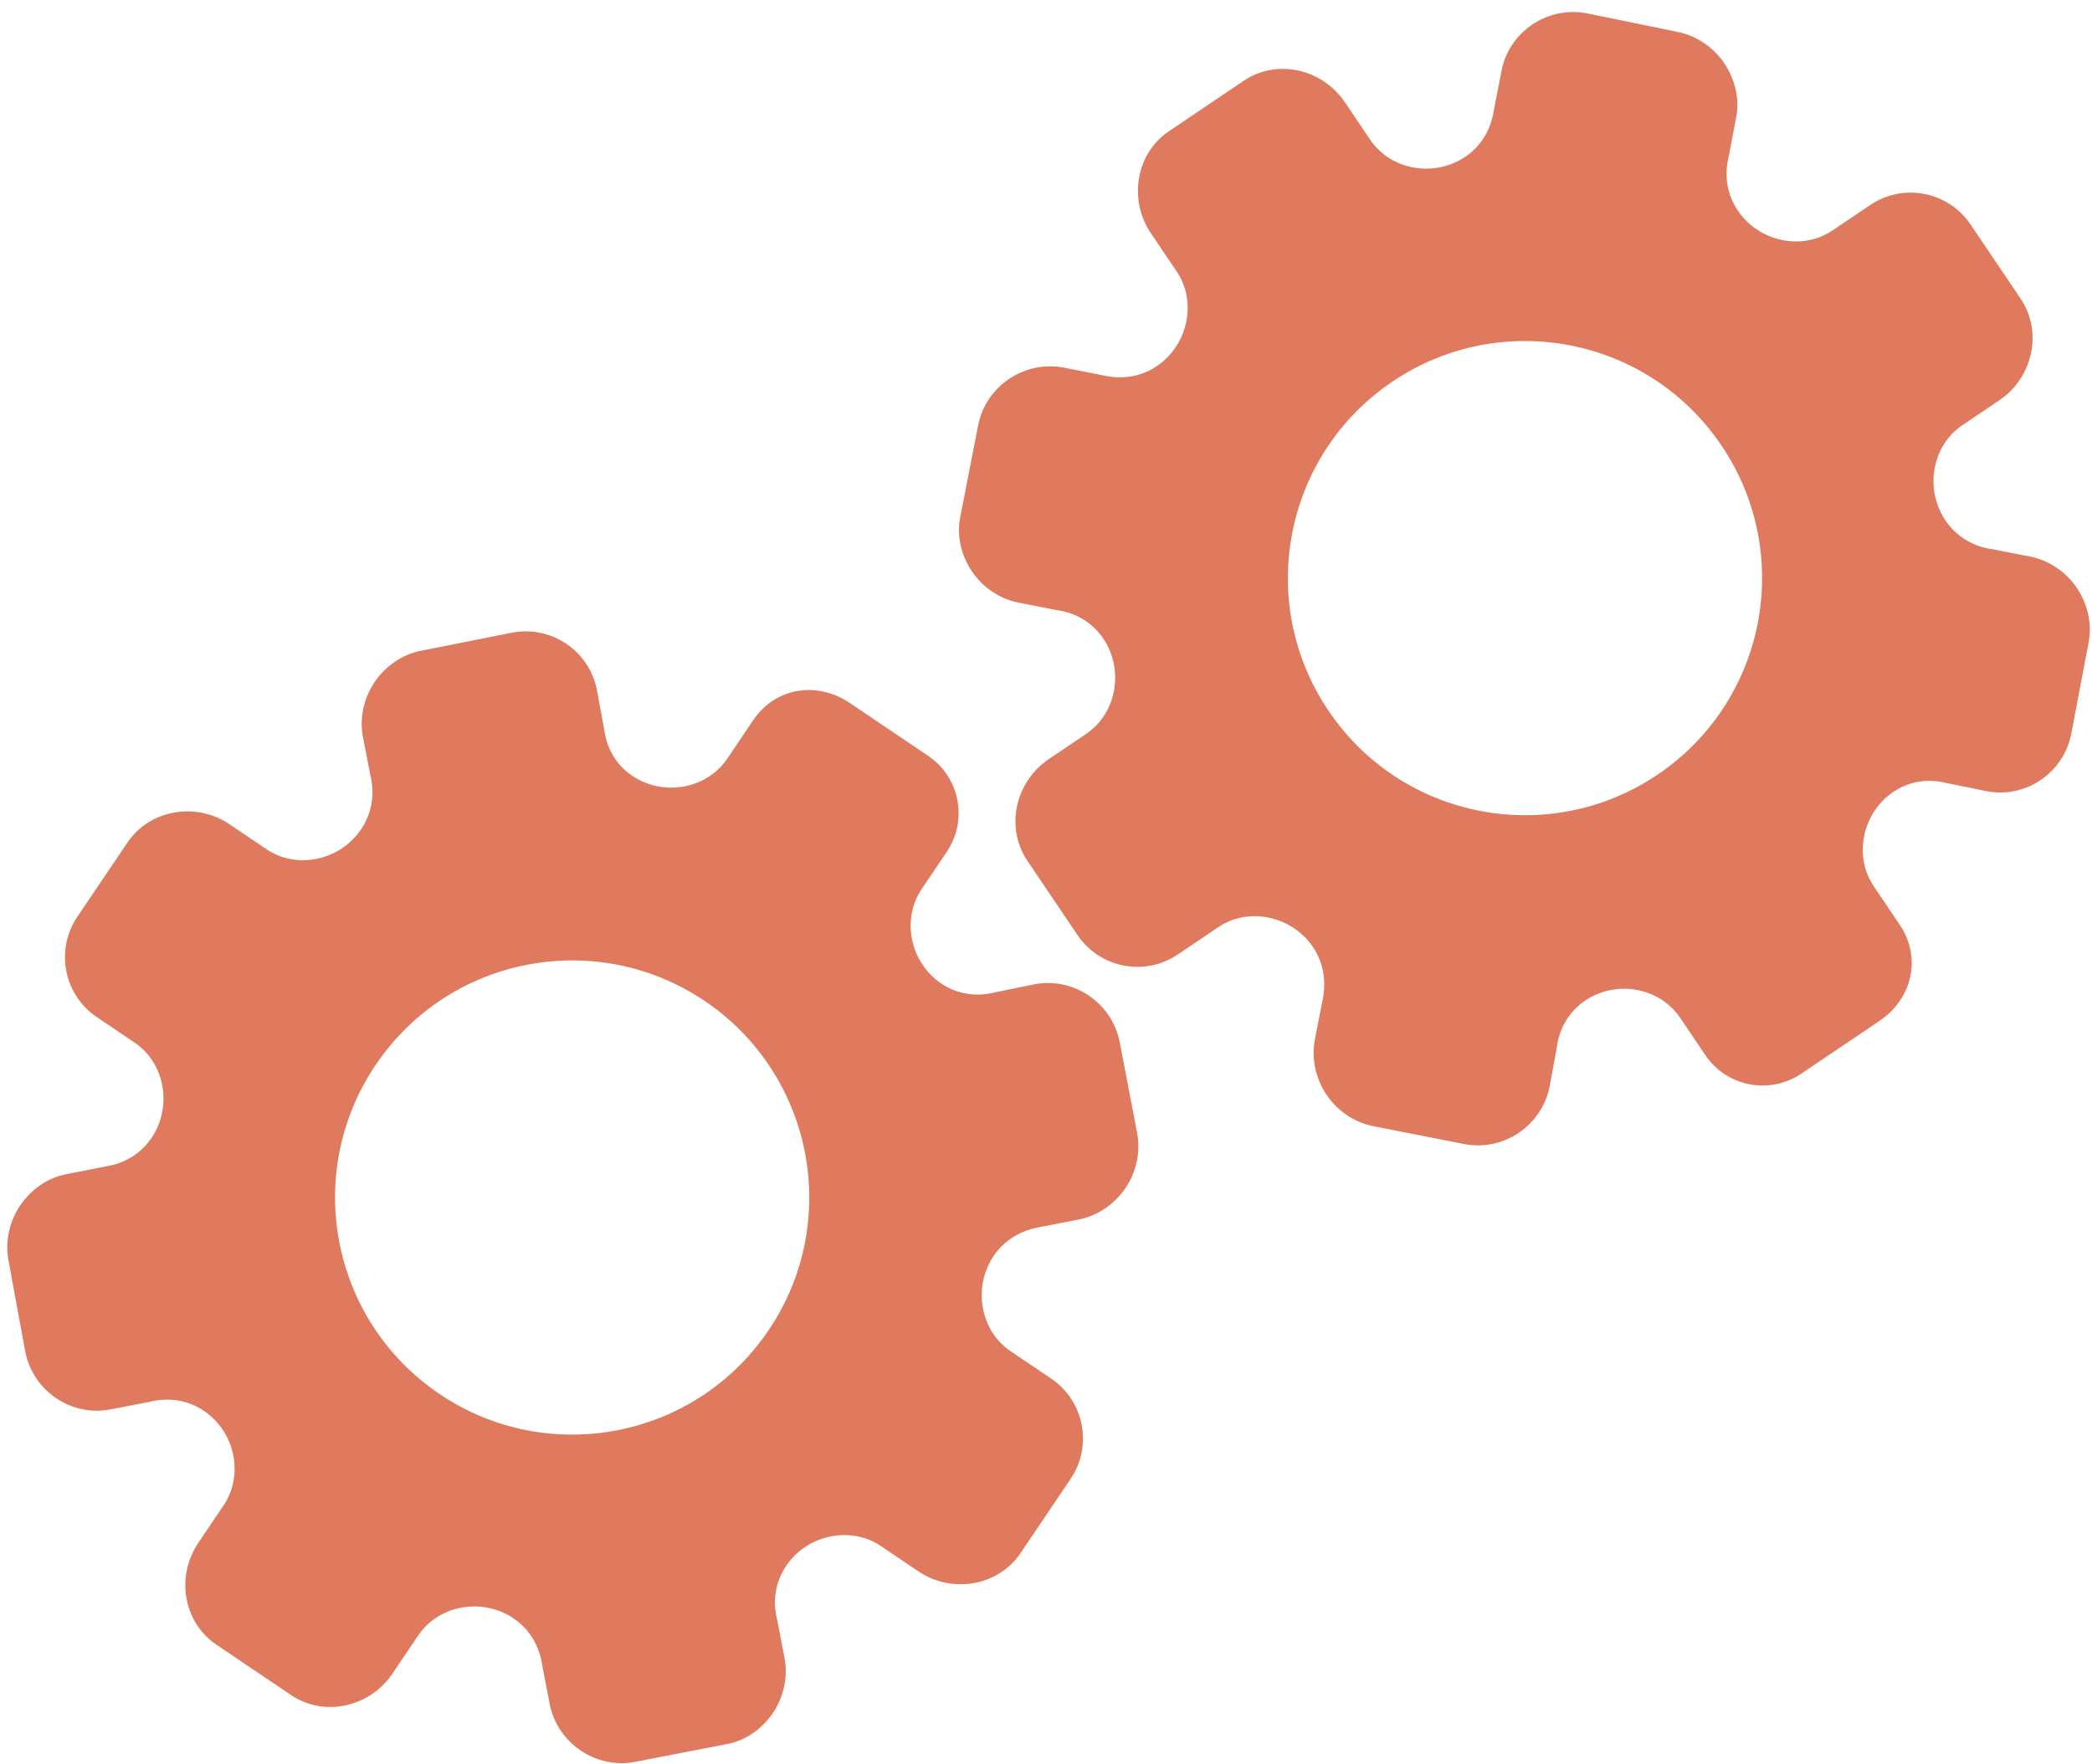 <?xml version="1.0" encoding="utf-8"?>
<!-- Generator: Adobe Illustrator 26.0.1, SVG Export Plug-In . SVG Version: 6.00 Build 0)  -->
<svg version="1.1" id="Calque_1" xmlns="http://www.w3.org/2000/svg" xmlns:xlink="http://www.w3.org/1999/xlink" x="0px" y="0px"
	 viewBox="0 0 56.483 47.636" style="enable-background:new 0 0 56.483 47.636;" xml:space="preserve">
<style type="text/css">
	.st0{display:none;}
	.st1{display:inline;}
	.st2{fill:#FEFEFE;}
	.st3{fill:#DF7A5F;}
	.st4{fill:#FEFDFD;}
	.st5{fill:#DF7B61;}
	.st6{display:none;fill:#DF7A5F;}
</style>
<g class="st0">
	<g class="st1">
		<path class="st2" d="M-20.415,83.636c0-33.333,0-66.667,0-100c33.333,0,66.667,0,100,0c0,33.333,0,66.667,0,100
			C46.252,83.636,12.918,83.636-20.415,83.636z M-2.367,77.461c4.241,0,8.027,0,11.636,0c1.779-3.334,2.089-6.999,4.275-9.976
			c2.625-3.574,5.739-5.677,10.368-5.937c5.398-0.304,11.079-3.178,12.639-9.631c0.308-1.272,0.87-2.246,2.12-2.235
			c2.648,0.022,4.441-1.862,6.113-3.216c1.438-1.164,1.912-1.662,3.857-0.977c2.262,0.797,4.822,0.029,6.54-1.993
			c1.155-1.359,2.411-1.909,4.24-1.93c2.377-0.027,4.713-0.671,6.365-2.646c0.791-0.946,1.739-1.177,2.96-1.353
			c3.048-0.44,6.243-1.687,7.515-4.375c1.187-2.509,2.479-5.589,0.742-8.699c-0.704-1.259-0.387-2.585,0.122-4.083
			c0.578-1.697,0.475-3.862-0.021-5.629c-0.602-2.141-1.727-4.599-4.127-5.022c-2.211-0.389-2.393-2.065-3.005-3.334
			c-1.494-3.095-3.744-5.012-7.059-5.8c-2.075-0.494-4.041-1.496-5.064-3.327c-1.397-2.502-3.834-3.518-6.07-4.571
			c-3.583-1.686-6.468-1.372-11.653-0.199c-1.333,0.302-2.636-0.042-4.11-0.765c-5.453-2.677-11.21-3.44-16.734-0.075
			c-1.717,1.046-2.98,0.963-4.878,0.415C10.235-9.1,6.159-8.571,2.907-5.192c-0.923,0.96-1.88,1.888-2.824,2.828
			c-1.166,0-2.364-0.177-3.491,0.031C-8.088-1.468-13.643,4.563-14.374,9.605c-0.146,1.01-0.21,1.833-1.054,2.586
			c-3.631,3.236-3.989,7.114-1.668,11.183c0.933,1.634,0.977,2.873,0.049,4.468c-0.683,1.175-1.114,2.575-1.332,3.927
			c-0.585,3.624,1.395,6.138,3.964,8.315c0,0.688-0.004,1.35,0.001,2.013c0.033,4.686,1.964,8.413,6.307,10.213
			c2.786,1.155,5.283,2.569,7.753,4.249c1.407,0.957,1.606,1.384,1.088,3.09c-0.529,1.742-0.611,3.693-1.043,5.56
			c-0.421,1.819-0.309,3.71-1.007,5.593C-2.061,72.811-2.032,75.106-2.367,77.461z"/>
		<path class="st3" d="M-2.367,77.461c0.335-2.355,0.306-4.65,1.05-6.658c0.698-1.883,0.586-3.774,1.007-5.593
			c0.432-1.867,0.513-3.818,1.043-5.56c0.519-1.707,0.319-2.133-1.088-3.09c-2.469-1.68-4.967-3.094-7.753-4.249
			c-4.343-1.8-6.274-5.527-6.307-10.213c-0.005-0.663-0.001-1.325-0.001-2.013c-2.569-2.177-4.549-4.691-3.964-8.315
			c0.218-1.352,0.649-2.752,1.332-3.927c0.928-1.595,0.884-2.834-0.049-4.468c-2.322-4.069-1.963-7.947,1.668-11.183
			c0.844-0.753,0.908-1.576,1.054-2.586C-13.643,4.563-8.088-1.468-3.408-2.333c1.127-0.208,2.326-0.031,3.493-0.03
			c0.943-0.941,1.899-1.869,2.822-2.829C6.159-8.571,10.235-9.1,14.405-7.896c1.898,0.548,3.161,0.631,4.878-0.415
			c5.523-3.366,11.281-2.602,16.734,0.075c1.474,0.724,2.777,1.067,4.11,0.765c5.185-1.173,8.07-1.487,11.653,0.199
			c2.236,1.052,4.673,2.069,6.07,4.571c1.023,1.831,2.989,2.833,5.064,3.327c3.315,0.788,5.566,2.705,7.059,5.8
			c0.612,1.269,0.794,2.945,3.005,3.334c2.4,0.423,3.525,2.881,4.127,5.022c0.497,1.767,0.599,3.932,0.021,5.629
			c-0.51,1.498-0.826,2.824-0.122,4.083c1.737,3.109,0.445,6.19-0.742,8.699c-1.272,2.689-4.467,3.935-7.515,4.375
			c-1.221,0.176-2.169,0.407-2.96,1.353c-1.652,1.975-3.987,2.618-6.365,2.646c-1.829,0.021-3.085,0.57-4.24,1.93
			c-1.718,2.022-4.278,2.79-6.54,1.993c-1.945-0.686-2.419-0.188-3.857,0.977c-1.672,1.354-3.466,3.239-6.113,3.216
			c-1.25-0.011-1.812,0.964-2.12,2.235c-1.561,6.453-7.241,9.327-12.639,9.631c-4.629,0.26-7.743,2.363-10.368,5.937
			c-2.187,2.977-2.497,6.642-4.275,9.976C5.66,77.461,1.874,77.461-2.367,77.461z M35.599,3.732
			c-0.091,2.616-0.673,4.597-1.425,4.794c-2.11,0.552-3.856-0.016-5.023-1.956c-0.9,0.9-1.722,1.722-2.737,2.737
			c2.321,0.954,2.704,2.929,2.019,4.889c-0.75,2.145-3.109,1.171-4.758,1.55c0,1.342,0,2.457,0,3.785
			c1.683,0.35,4.034-0.578,4.774,1.564c0.672,1.946,0.05,3.84-1.897,4.956c0.908,0.931,1.718,1.76,2.88,2.95
			c1.001-1.033,1.986-2.05,2.983-3.08c0.882,0.597,2.266,1.089,2.861,2.062c0.593,0.972,0.396,2.426,0.523,3.488
			c1.394,0,2.506,0,3.916,0c-0.86-3.268,0.707-4.907,3.507-5.699c0.939,0.939,1.879,1.879,2.891,2.891
			c0.765-0.849,1.529-1.698,2.395-2.659c-1.783-1.064-2.479-2.941-1.822-4.869c0.727-2.133,3.056-1.298,4.661-1.569
			c0-1.457,0-2.682,0-3.892c-1.814-0.139-3.796,0.487-4.587-1.437c-0.847-2.057-0.045-3.832,1.909-5.042
			c-0.905-0.871-1.737-1.671-2.776-2.672c-0.899,2.303-2.928,2.611-4.836,1.979c-2.144-0.71-1.237-3.075-1.572-4.771
			C38.162,3.732,37.047,3.732,35.599,3.732z M15.411,47.636c0.057-0.745,0.07-1.521,0.182-2.282c0.326-2.228,0.98-2.632,3.132-2.766
			c1.418-0.089,2.045,0.793,2.873,1.548c0.178,0.162,0.45,0.222,0.126,0.07c1.102-0.778,1.998-1.411,3.113-2.199
			c-2.437-1.083-2.687-3.013-2.168-4.747c0.573-1.914,2.515-1.708,4.178-1.65c0.239,0.008,0.491-0.341,0.546-0.382
			c0-1.254,0-2.364,0-3.424c-1.675-0.462-3.689,0.531-4.566-1.461c-0.945-2.148,0.036-3.9,1.276-4.817
			c-0.845-1.057-1.518-1.899-2.229-2.788c-0.959,1.005-1.868,1.959-2.751,2.883c-1.09-0.728-2.462-1.212-3.082-2.179
			c-0.621-0.967-0.49-2.416-0.719-3.835c-1.317,0.076-2.538,0.147-4.019,0.232c1.34,3.573-1.046,4.604-3.778,5.851
			c-0.706-0.795-1.649-1.856-2.353-2.65c-0.882,0.676-1.767,1.355-2.827,2.168c2.235,1.114,2.659,2.891,2.19,4.736
			c-0.668,2.626-3.385,1.191-4.791,1.869c0,1.417,0,2.532,0,3.71c1.795,0.336,4.064-0.552,4.788,1.737
			c0.623,1.97-0.286,3.681-1.585,4.581c0.777,1.063,1.43,1.957,2.092,2.861c1.221-1.255,2.08-2.238,3.912-2.142
			c3.767,0.197,2.045,3.439,2.901,5.075C13.092,47.636,14.089,47.636,15.411,47.636z"/>
		<path class="st4" d="M35.599,3.732c1.448,0,2.563,0,3.885,0c0.335,1.696-0.573,4.061,1.572,4.771
			c1.909,0.632,3.937,0.324,4.836-1.979c1.039,1,1.871,1.801,2.776,2.672c-1.955,1.209-2.756,2.984-1.909,5.042
			c0.792,1.923,2.773,1.298,4.587,1.437c0,1.21,0,2.435,0,3.892c-1.605,0.272-3.934-0.564-4.661,1.569
			c-0.657,1.928,0.039,3.805,1.822,4.869c-0.866,0.961-1.631,1.811-2.395,2.659c-1.012-1.012-1.951-1.951-2.891-2.891
			c-2.799,0.792-4.367,2.432-3.507,5.699c-1.41,0-2.521,0-3.916,0c-0.127-1.062,0.07-2.516-0.523-3.488
			c-0.594-0.973-1.978-1.464-2.861-2.062c-0.997,1.03-1.982,2.047-2.983,3.08c-1.161-1.19-1.971-2.02-2.88-2.95
			c1.948-1.115,2.569-3.009,1.897-4.956c-0.739-2.142-3.091-1.214-4.774-1.564c0-1.329,0-2.444,0-3.785
			c1.649-0.379,4.008,0.595,4.758-1.55c0.685-1.961,0.301-3.935-2.019-4.889c1.015-1.015,1.837-1.837,2.737-2.737
			c1.167,1.939,2.913,2.508,5.023,1.956C34.926,8.329,35.508,6.347,35.599,3.732z M43.585,17.419
			c-0.464-3.342-2.692-5.906-6.214-5.721c-3.357,0.177-5.91,2.63-5.724,6.152c0.177,3.357,2.63,5.91,6.152,5.724
			C41.156,23.397,43.494,20.955,43.585,17.419z"/>
		<path class="st4" d="M15.411,47.636c-1.323,0-2.319,0-3.556,0c-0.856-1.636,0.866-4.878-2.901-5.075
			c-1.833-0.096-2.692,0.888-3.912,2.142c-0.661-0.905-1.314-1.798-2.092-2.861c1.3-0.901,2.209-2.612,1.585-4.581
			c-0.724-2.289-2.994-1.4-4.788-1.737c0-1.178,0-2.293,0-3.71c1.406-0.678,4.123,0.756,4.791-1.869
			c0.469-1.845,0.045-3.623-2.19-4.736c1.06-0.813,1.945-1.492,2.827-2.168c0.704,0.793,1.647,1.855,2.353,2.65
			c2.731-1.247,5.118-2.278,3.778-5.851c1.48-0.086,2.702-0.156,4.019-0.232c0.228,1.419,0.098,2.868,0.719,3.835
			c0.62,0.966,1.992,1.451,3.082,2.179c0.882-0.925,1.792-1.878,2.751-2.883c0.711,0.889,1.384,1.731,2.229,2.788
			c-1.24,0.917-2.22,2.669-1.276,4.817c0.876,1.993,2.891,1,4.566,1.461c0,1.059,0,2.17,0,3.424
			c-0.055,0.041-0.307,0.39-0.546,0.382c-1.663-0.058-3.606-0.264-4.178,1.65c-0.519,1.734-0.268,3.664,2.168,4.747
			c-1.115,0.788-2.011,1.42-3.113,2.199c0.325,0.151,0.052,0.092-0.126-0.07c-0.828-0.755-1.456-1.636-2.873-1.548
			c-2.153,0.135-2.806,0.538-3.132,2.766C15.482,46.115,15.468,46.891,15.411,47.636z M19.585,33.633
			c-0.04-3.107-2.762-5.982-6.003-5.988c-3.107-0.006-5.982,2.752-5.988,5.993c-0.006,3.107,2.752,5.982,5.993,5.988
			C16.695,39.632,19.534,36.874,19.585,33.633z"/>
		<path class="st5" d="M43.585,17.419c-0.091,3.537-2.429,5.978-5.786,6.155c-3.522,0.185-5.975-2.367-6.152-5.724
			c-0.185-3.522,2.367-5.975,5.724-6.152C40.893,11.512,43.121,14.076,43.585,17.419z"/>
		<path class="st5" d="M19.585,33.633c-0.051,3.241-2.891,5.998-5.997,5.993c-3.241-0.006-5.998-2.88-5.993-5.988
			c0.006-3.241,2.88-5.998,5.988-5.993C16.823,27.652,19.545,30.526,19.585,33.633z"/>
	</g>
</g>
<rect x="-2.415" y="16.636" class="st6" width="30" height="33"/>
<rect x="22.585" y="2.636" class="st6" width="30" height="31"/>
<g>
	<path class="st3" d="M20.335,19.446l-0.7,1.038c-0.553,0.819-1.723,1.029-2.563,0.463c-0.423-0.285-0.686-0.722-0.756-1.231
		l-0.198-1.076c-0.202-1.069-1.24-1.769-2.307-1.556l-2.455,0.488c-0.487,0.095-0.949,0.408-1.243,0.844
		c-0.294,0.436-0.407,0.975-0.317,1.468l0.202,1.04c0.13,0.52,0.041,1.037-0.249,1.467c-0.57,0.846-1.735,1.089-2.548,0.541
		L6.19,22.25c-0.892-0.602-2.145-0.399-2.751,0.5l-1.351,2.002c-0.603,0.894-0.367,2.107,0.527,2.71l1.021,0.689
		c0.816,0.55,1.028,1.724,0.456,2.571c-0.286,0.424-0.728,0.693-1.232,0.768l-1.07,0.213c-0.495,0.09-0.951,0.408-1.246,0.845
		c-0.295,0.437-0.408,0.977-0.317,1.472l0.455,2.474c0.208,1.065,1.249,1.767,2.308,1.557l1.043-0.202
		c0.522-0.13,1.045-0.047,1.469,0.24c0.849,0.573,1.088,1.735,0.534,2.556l-0.679,1.006c-0.612,0.907-0.415,2.147,0.487,2.755
		l1.008,0.68l1.008,0.68c0.895,0.604,2.125,0.326,2.737-0.581l0.697-1.033c0.553-0.819,1.728-1.027,2.572-0.457
		c0.426,0.287,0.7,0.741,0.776,1.273l0.199,1.038c0.211,1.065,1.255,1.769,2.314,1.561l2.47-0.478
		c0.495-0.089,0.951-0.406,1.245-0.842c0.294-0.436,0.406-0.976,0.314-1.47l-0.206-1.071c-0.125-0.488-0.038-1.006,0.248-1.429
		c0.57-0.846,1.739-1.086,2.557-0.535l1.011,0.682c0.898,0.606,2.15,0.412,2.761-0.493l1.351-2.002
		c0.603-0.894,0.367-2.107-0.527-2.71l-1.097-0.74c-0.815-0.55-1.026-1.723-0.454-2.571c0.286-0.424,0.739-0.696,1.27-0.782
		l1.043-0.203c0.492-0.101,0.951-0.409,1.246-0.846c0.295-0.437,0.409-0.977,0.318-1.472l-0.474-2.469
		c-0.207-1.065-1.247-1.766-2.312-1.559l-1.074,0.22c-0.499,0.126-1.011,0.041-1.428-0.24c-0.848-0.572-1.085-1.734-0.531-2.556
		l0.678-1.005c0.576-0.853,0.35-2.012-0.503-2.588l-1.078-0.727l-1.007-0.679C22.084,18.38,20.942,18.545,20.335,19.446z
		 M19.027,27.026L19.027,27.026c2.925,1.973,3.709,5.947,1.727,8.885c-1.982,2.938-5.96,3.7-8.885,1.727l0,0l0,0
		c-2.925-1.973-3.709-5.947-1.727-8.885S16.102,25.053,19.027,27.026L19.027,27.026z"/>
	<path class="st3" d="M51.291,24.967l-0.7-1.038c-0.553-0.819-0.309-1.984,0.531-2.55c0.423-0.285,0.927-0.366,1.425-0.24
		l1.071,0.219c1.067,0.213,2.105-0.487,2.307-1.556l0.467-2.459c0.095-0.487-0.023-1.032-0.317-1.468
		c-0.294-0.436-0.751-0.743-1.243-0.844l-1.04-0.202c-0.531-0.074-0.977-0.35-1.267-0.78c-0.57-0.846-0.36-2.016,0.453-2.565
		l1.011-0.682c0.892-0.602,1.173-1.839,0.567-2.738l-1.351-2.002c-0.603-0.894-1.816-1.13-2.71-0.527l-1.021,0.689
		c-0.816,0.55-1.983,0.307-2.555-0.54c-0.286-0.424-0.37-0.935-0.25-1.43l0.204-1.072c0.102-0.493-0.022-1.035-0.317-1.472
		c-0.295-0.437-0.753-0.744-1.246-0.845L42.848,0.36c-1.065-0.206-2.107,0.496-2.308,1.557L40.336,2.96
		c-0.075,0.532-0.348,0.986-0.773,1.272c-0.849,0.573-2.016,0.358-2.57-0.462l-0.679-1.006c-0.612-0.907-1.835-1.189-2.737-0.581
		l-1.008,0.68l-1.008,0.68c-0.895,0.604-1.098,1.848-0.487,2.755l0.697,1.033c0.553,0.819,0.305,1.986-0.54,2.556
		c-0.426,0.287-0.949,0.371-1.471,0.243l-1.037-0.204c-1.066-0.204-2.11,0.5-2.314,1.561l-0.482,2.469
		c-0.103,0.493,0.02,1.034,0.314,1.47c0.294,0.436,0.752,0.742,1.245,0.842l1.071,0.21c0.5,0.067,0.947,0.342,1.232,0.765
		c0.57,0.846,0.356,2.019-0.462,2.571l-1.011,0.682c-0.898,0.606-1.188,1.839-0.577,2.745l1.351,2.002
		c0.603,0.894,1.816,1.13,2.71,0.527l1.097-0.74c0.815-0.55,1.982-0.305,2.554,0.542c0.286,0.424,0.369,0.946,0.249,1.47
		l-0.203,1.043c-0.09,0.495,0.023,1.035,0.318,1.472s0.753,0.745,1.246,0.846l2.467,0.485c1.065,0.207,2.105-0.495,2.312-1.559
		l0.198-1.078c0.07-0.51,0.341-0.952,0.758-1.234c0.848-0.572,2.015-0.357,2.569,0.465l0.678,1.005
		c0.576,0.853,1.734,1.079,2.588,0.503l1.078-0.727l1.007-0.679C51.624,26.989,51.899,25.868,51.291,24.967z M44.753,20.915
		L44.753,20.915c-2.925,1.973-6.903,1.211-8.885-1.727c-1.982-2.938-1.198-6.912,1.727-8.885l0,0l0,0
		c2.925-1.973,6.903-1.211,8.885,1.727S47.678,18.942,44.753,20.915L44.753,20.915z"/>
</g>
<g>
</g>
<g>
</g>
<g>
</g>
<g>
</g>
<g>
</g>
<g>
</g>
<g>
</g>
<g>
</g>
<g>
</g>
<g>
</g>
<g>
</g>
<g>
</g>
<g>
</g>
<g>
</g>
<g>
</g>
</svg>
